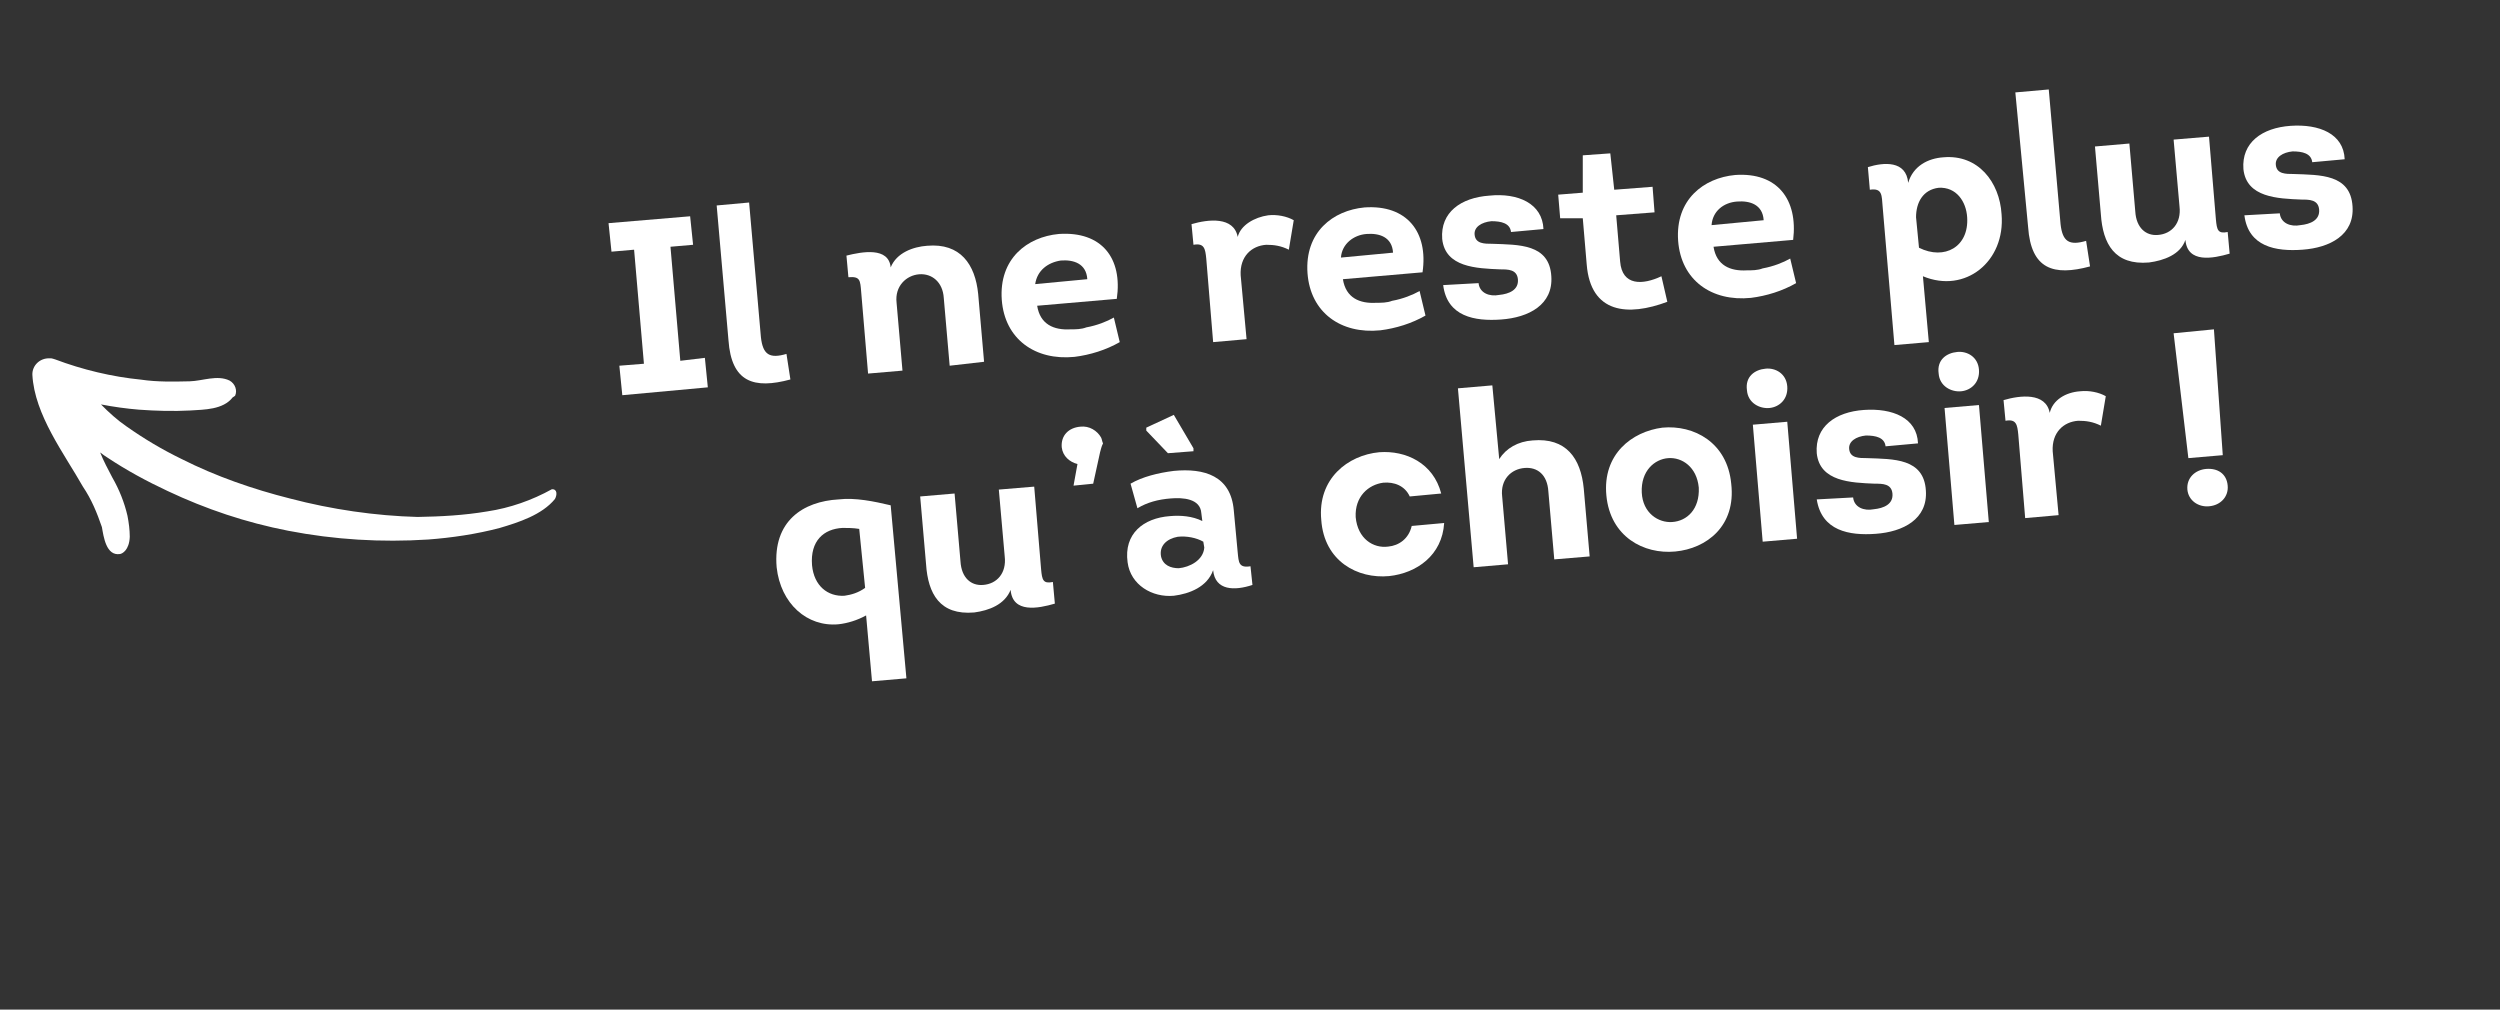 <?xml version="1.0" encoding="utf-8"?>
<!-- Generator: Adobe Illustrator 26.0.2, SVG Export Plug-In . SVG Version: 6.00 Build 0)  -->
<svg version="1.1" id="Calque_1" xmlns="http://www.w3.org/2000/svg" xmlns:xlink="http://www.w3.org/1999/xlink" x="0px" y="0px"
	 viewBox="0 0 254.3 102.7" style="enable-background:new 0 0 254.3 102.7;" xml:space="preserve">
<rect x="0" y="0" width="254.3" height="102.7" fill="#333333" stroke="none"/>
<style type="text/css">
	.st0{enable-background:new    ;}
	.st1{fill:#FFFFFF;}
</style>
<g class="st0">
	<path class="st1" d="M71.7,36.4l0.3,3l-8.7,0.8l-0.3-3l2.5-0.2l-1-11.6l-2.3,0.2l-0.3-2.9l8.3-0.7l0.3,2.9l-2.3,0.2l1,11.6
		L71.7,36.4z"/>
	<path class="st1" d="M76.2,20.6l1.2,13.7c0.2,1.8,0.9,2.2,2.6,1.7l0.4,2.6c-3.7,1-6,0.3-6.3-4l-1.2-13.7L76.2,20.6z"/>
	<path class="st1" d="M96.6,37.2L96,30.3c-0.1-1.6-1.2-2.5-2.5-2.4c-1.3,0.1-2.5,1.2-2.3,2.9l0.6,6.9L88.3,38l-0.7-8.3
		c-0.1-1.2-0.1-1.6-1.3-1.5L86.1,26c1.6-0.4,4.3-0.9,4.5,1.2c0.6-1.5,2.3-2.1,3.7-2.2c3.4-0.3,4.9,1.9,5.2,4.9l0.6,6.9L96.6,37.2z"
		/>
	<path class="st1" d="M113.6,30.4l-8.1,0.7c0.3,1.9,1.7,2.5,3.4,2.4c0.5,0,1.1,0,1.6-0.2c1.1-0.2,2.1-0.6,2.8-1l0.6,2.5
		c-1.4,0.8-3,1.3-4.6,1.5c-4,0.4-7.1-1.8-7.4-5.8c-0.3-4.2,2.6-6.4,5.8-6.7C112.1,23.5,114.2,26.3,113.6,30.4z M105.3,28.9l5.3-0.5
		c-0.1-1.6-1.4-2-2.7-1.9C106.6,26.7,105.5,27.5,105.3,28.9z"/>
	<path class="st1" d="M129,21.9c0.9-0.1,1.9,0.1,2.6,0.5l-0.5,3c-0.8-0.4-1.5-0.5-2.3-0.5c-1.5,0.1-2.7,1.2-2.6,3.1l0.6,6.5
		l-3.4,0.3l-0.7-8.5c-0.1-1-0.2-1.6-1.3-1.4l-0.2-2.1c1.7-0.5,4.3-0.8,4.7,1.3C126.2,22.9,127.6,22.1,129,21.9z"/>
	<path class="st1" d="M144.7,27.7l-8.1,0.7c0.3,1.9,1.7,2.5,3.4,2.4c0.5,0,1.1,0,1.6-0.2c1.1-0.2,2.1-0.6,2.8-1l0.6,2.5
		c-1.4,0.8-3,1.3-4.6,1.5c-4,0.4-7.1-1.8-7.4-5.8c-0.3-4.2,2.6-6.4,5.8-6.7C143.1,20.8,145.3,23.6,144.7,27.7z M136.4,26.2l5.3-0.5
		c-0.1-1.6-1.4-2-2.7-1.9C137.7,23.9,136.5,24.8,136.4,26.2z"/>
	<path class="st1" d="M150.4,28.8c0.1,1,1.1,1.4,2.1,1.2c1-0.1,2-0.5,1.9-1.6c-0.1-1-1-1-1.8-1c-2.4-0.1-5.6-0.2-5.9-3.1
		c-0.2-2.7,1.9-4.2,4.8-4.4c2.9-0.3,5.4,0.8,5.5,3.4l-3.3,0.3c-0.1-0.9-1-1.1-2-1.1c-1,0.1-1.8,0.6-1.7,1.4c0.1,0.9,1,0.9,1.8,0.9
		c2.7,0.1,5.8,0,6,3.3c0.2,2.9-2.3,4.2-5.1,4.4c-2.7,0.2-5.5-0.3-5.9-3.5L150.4,28.8z"/>
	<path class="st1" d="M164.2,19.3l3.9-0.3l0.2,2.6l-3.9,0.3l0.4,4.7c0.2,2.5,2.3,2.4,4.2,1.5l0.6,2.6c-4,1.5-7.8,1.2-8.2-3.8
		l-0.4-4.7l-2.3,0l-0.2-2.4l2.5-0.2l0-3.8l2.8-0.2L164.2,19.3z"/>
	<path class="st1" d="M182.4,24.4l-8.1,0.7c0.3,1.9,1.7,2.5,3.4,2.4c0.5,0,1.1,0,1.6-0.2c1.1-0.2,2.1-0.6,2.8-1l0.6,2.5
		c-1.4,0.8-3,1.3-4.6,1.5c-4,0.4-7.1-1.8-7.4-5.8c-0.3-4.2,2.6-6.4,5.8-6.7C180.8,17.5,182.9,20.3,182.4,24.4z M174.1,22.9l5.3-0.5
		c-0.1-1.6-1.4-2-2.7-1.9C175.3,20.6,174.2,21.5,174.1,22.9z"/>
	<path class="st1" d="M197.7,16c3.5-0.3,5.7,2.5,5.9,5.8c0.4,4.8-3.7,8.1-8,6.3l0.6,6.7l-3.5,0.3l-1.2-14.1c-0.1-1.1,0-1.9-1.3-1.7
		l-0.2-2.3c1.6-0.5,3.9-0.7,4.1,1.6C194.6,16.9,196.1,16.1,197.7,16z M195.2,25.2c2.6,1.3,5.1-0.1,4.9-3.1c-0.1-1.6-1.1-3.1-2.9-3
		c-1.6,0.2-2.3,1.5-2.3,3L195.2,25.2z"/>
	<path class="st1" d="M208.4,9.1l1.2,13.7c0.2,1.8,0.9,2.2,2.6,1.7l0.4,2.6c-3.7,1-6,0.3-6.3-4L205,9.4L208.4,9.1z"/>
	<path class="st1" d="M224.7,13.9l0.7,8.4c0.1,1.1,0.2,1.5,1.2,1.3l0.2,2.2c-1.7,0.5-4.3,1-4.5-1.4c-0.5,1.5-2.2,2.1-3.7,2.3
		c-3.5,0.3-4.7-1.9-4.9-4.9l-0.6-6.9l3.5-0.3l0.6,6.9c0.1,1.7,1.1,2.5,2.3,2.4c1.4-0.1,2.4-1.2,2.2-2.9l-0.6-6.8L224.7,13.9z"/>
	<path class="st1" d="M231.9,21.7c0.1,1,1.1,1.4,2.1,1.2c1-0.1,2-0.5,1.9-1.6c-0.1-1-1-1-1.8-1c-2.4-0.1-5.6-0.2-5.9-3.1
		c-0.2-2.7,1.9-4.2,4.8-4.4c2.9-0.2,5.4,0.8,5.5,3.4l-3.3,0.3c-0.1-0.9-1-1.1-2-1.1c-1,0.1-1.8,0.6-1.7,1.4c0.1,0.9,1,0.9,1.8,0.9
		c2.7,0.1,5.8,0,6,3.3c0.2,2.9-2.3,4.2-5.1,4.4c-2.7,0.2-5.5-0.3-5.9-3.5L231.9,21.7z"/>
</g>
<g class="st0">
	<path class="st1" d="M92.2,69l-3.5,0.3l-0.6-6.7c-0.9,0.5-1.9,0.8-2.8,0.9c-3.2,0.3-5.9-2.1-6.3-5.8c-0.4-4.7,2.7-6.7,6.3-6.9
		c1.7-0.2,3.6,0.2,5.3,0.6L92.2,69z M87.4,53.8c-0.6-0.1-1.2-0.1-1.7-0.1c-1.9,0.1-3.3,1.3-3.1,3.8c0.2,2.1,1.6,3.2,3.3,3.1
		c0.7-0.1,1.4-0.3,2.1-0.8L87.4,53.8z"/>
	<path class="st1" d="M105.2,49.5l0.7,8.4c0.1,1.1,0.2,1.5,1.2,1.3l0.2,2.2c-1.7,0.5-4.3,1-4.5-1.4c-0.6,1.5-2.2,2.1-3.7,2.3
		c-3.5,0.3-4.7-1.9-4.9-4.9l-0.6-6.9l3.5-0.3l0.6,6.9c0.1,1.7,1.1,2.5,2.3,2.4c1.4-0.1,2.4-1.2,2.2-2.9l-0.6-6.8L105.2,49.5z"/>
	<path class="st1" d="M111.9,46l-0.7,3.2l-2,0.2l0.4-2.2c-0.8-0.2-1.5-0.8-1.6-1.7c-0.1-1.2,0.7-2,1.9-2.1c0.9-0.1,1.7,0.4,2.1,1.1
		c0.1,0.2,0.1,0.4,0.2,0.6C112,45.5,112,45.7,111.9,46z"/>
	<path class="st1" d="M119.4,60.6c-2.2,0.2-4.4-1.1-4.7-3.4c-0.4-2.9,1.6-4.5,4.3-4.7c1.1-0.1,2.3,0,3.3,0.5l-0.1-0.8
		c-0.1-1.5-1.9-1.6-3.1-1.5c-1.3,0.1-2.4,0.4-3.4,1l-0.7-2.5c1.2-0.7,2.8-1.1,4.4-1.3c3.1-0.3,5.8,0.5,6.1,4l0.4,4.3
		c0.1,1,0.1,1.6,1.3,1.4l0.2,1.9c-1.8,0.6-3.8,0.6-4-1.5C122.8,59.7,121,60.4,119.4,60.6z M121.4,45.9l-2.6,0.2l-2.2-2.3l0-0.3
		l2.8-1.3l2,3.4L121.4,45.9z M122.4,55.1c-0.7-0.4-1.7-0.6-2.6-0.5c-1.1,0.2-1.9,0.9-1.7,2c0.2,0.9,1,1.2,1.8,1.2
		c1.1-0.1,2.5-0.8,2.6-2.1L122.4,55.1z"/>
	<path class="st1" d="M143.4,50.5c-0.5-1.1-1.6-1.5-2.7-1.4c-1.5,0.2-2.9,1.4-2.8,3.5c0.2,2.2,1.8,3.2,3.3,3
		c1.1-0.1,2.1-0.8,2.4-2.1l3.3-0.3c-0.2,3.3-2.8,5.1-5.6,5.4c-3.2,0.3-6.6-1.5-6.9-5.7c-0.4-4.2,2.7-6.6,5.9-6.9
		c2.7-0.2,5.5,1.1,6.3,4.2L143.4,50.5z"/>
	<path class="st1" d="M158.1,56.9l-0.6-6.9c-0.1-1.7-1.1-2.5-2.4-2.4c-1.4,0.1-2.5,1.2-2.3,2.9l0.6,6.9l-3.5,0.3l-1.6-18.2l3.5-0.3
		l0.7,7.5c0.7-1.1,1.9-1.8,3.4-1.9c3.4-0.3,4.9,1.8,5.2,4.9l0.6,6.9L158.1,56.9z"/>
	<path class="st1" d="M170.4,56.1c-3.2,0.3-6.6-1.5-7-5.7c-0.4-4.2,2.6-6.5,5.7-6.9c3.2-0.3,6.6,1.5,7,5.7
		C176.6,53.5,173.6,55.8,170.4,56.1z M170.1,53.1c1.5-0.1,2.8-1.3,2.7-3.5c-0.2-2.1-1.7-3.1-3.1-3s-2.8,1.3-2.7,3.5
		C167.1,52.2,168.7,53.2,170.1,53.1z"/>
	<path class="st1" d="M179.6,37.5c1-0.1,2.1,0.5,2.2,1.8c0.1,1.3-0.8,2.1-1.8,2.2c-1,0.1-2.2-0.5-2.3-1.8
		C177.5,38.3,178.5,37.6,179.6,37.5z M182.8,54.8l-3.5,0.3l-1-11.9l3.5-0.3L182.8,54.8z"/>
	<path class="st1" d="M188.5,50.6c0.1,1,1.1,1.4,2.1,1.2c1-0.1,2-0.5,1.9-1.6c-0.1-1-1-1-1.8-1c-2.4-0.1-5.6-0.2-5.9-3.1
		c-0.2-2.7,1.9-4.2,4.8-4.4c2.9-0.2,5.4,0.8,5.5,3.4l-3.3,0.3c-0.1-0.9-1-1.1-2-1.1c-1,0.1-1.8,0.6-1.7,1.4c0.1,0.9,1,0.9,1.8,0.9
		c2.7,0.1,5.8,0,6,3.3c0.2,2.9-2.3,4.2-5.1,4.4c-2.7,0.2-5.5-0.3-6-3.5L188.5,50.6z"/>
	<path class="st1" d="M199.1,35.8c1-0.1,2.1,0.5,2.2,1.8c0.1,1.3-0.8,2.1-1.8,2.2c-1,0.1-2.2-0.5-2.3-1.8
		C197,36.6,198,35.9,199.1,35.8z M202.3,53.1l-3.5,0.3l-1-11.9l3.5-0.3L202.3,53.1z"/>
	<path class="st1" d="M211.6,39.8c0.9-0.1,1.9,0.1,2.6,0.5l-0.5,3c-0.8-0.4-1.5-0.5-2.3-0.5c-1.5,0.1-2.7,1.2-2.6,3.1l0.6,6.5
		l-3.4,0.3l-0.7-8.5c-0.1-1-0.2-1.6-1.3-1.4l-0.2-2.1c1.7-0.5,4.3-0.8,4.7,1.3C208.8,40.7,210.1,39.9,211.6,39.8z"/>
	<path class="st1" d="M221.1,33.9l4.1-0.4l0.9,12.8l-3.5,0.3L221.1,33.9z M222.5,49.8c-0.1-1.2,0.8-2,1.9-2.1
		c1.2-0.1,2.1,0.5,2.2,1.7c0.1,1.1-0.7,2-1.9,2.1C223.6,51.6,222.6,50.9,222.5,49.8z"/>
</g>
<g id="Composant_9_5" transform="translate(0 39.501) rotate(-34)">
	<path id="Tracé_171" class="st1" d="M40.5,40.9c-2,0.6-4.4-0.1-6.3-0.7c-2.3-0.8-4.6-1.9-6.7-3.1c-4.1-2.4-7.9-5.3-11.3-8.7
		c-3.1-3.1-5.7-6.5-7.9-10.2c-1.2-2-2.3-4.1-3.2-6.3c-0.1-0.2-0.2-0.5-0.3-0.8C4.6,12,4.5,13,4.4,13.9C4.3,15.3,4,16.7,3.5,18
		c-0.3,0.7-0.6,1.3-1,1.9c-0.8,1.1-1.6,1-1.8,0.9c-1.3-0.6-0.4-2.4,0-3.3c0.4-1.5,0.7-2.9,0.7-4.5C1.7,9.2,1.4,4.2,3.5,0.7
		c0.5-0.8,1.6-1,2.4-0.4c0.2,0.1,0.3,0.3,0.4,0.4c1.7,2.4,3.8,4.7,6.1,6.6c1.2,1.1,2.6,2,4,2.9c1.1,0.7,2.7,1,3.4,2.2
		c0.3,0.6,0.1,1.3-0.4,1.6C19.3,14,19.2,14,19.1,14c-1.5,0.5-3.1-0.6-4.3-1.3c-1.5-0.9-2.9-1.9-4.3-3c-1-0.8-2-1.7-2.9-2.6
		c0.2,1.1,0.5,2.3,0.9,3.3c0.8,2.1,1.7,4,2.8,5.9c1.9,3.4,4.3,6.6,6.9,9.5c2.9,3.3,6.2,6.3,9.7,8.8c2,1.3,4,2.5,6.2,3.5
		c2.1,1,4.4,1.6,6.7,1.8C41.3,40.2,40.9,40.7,40.5,40.9z"/>
</g>
</svg>
